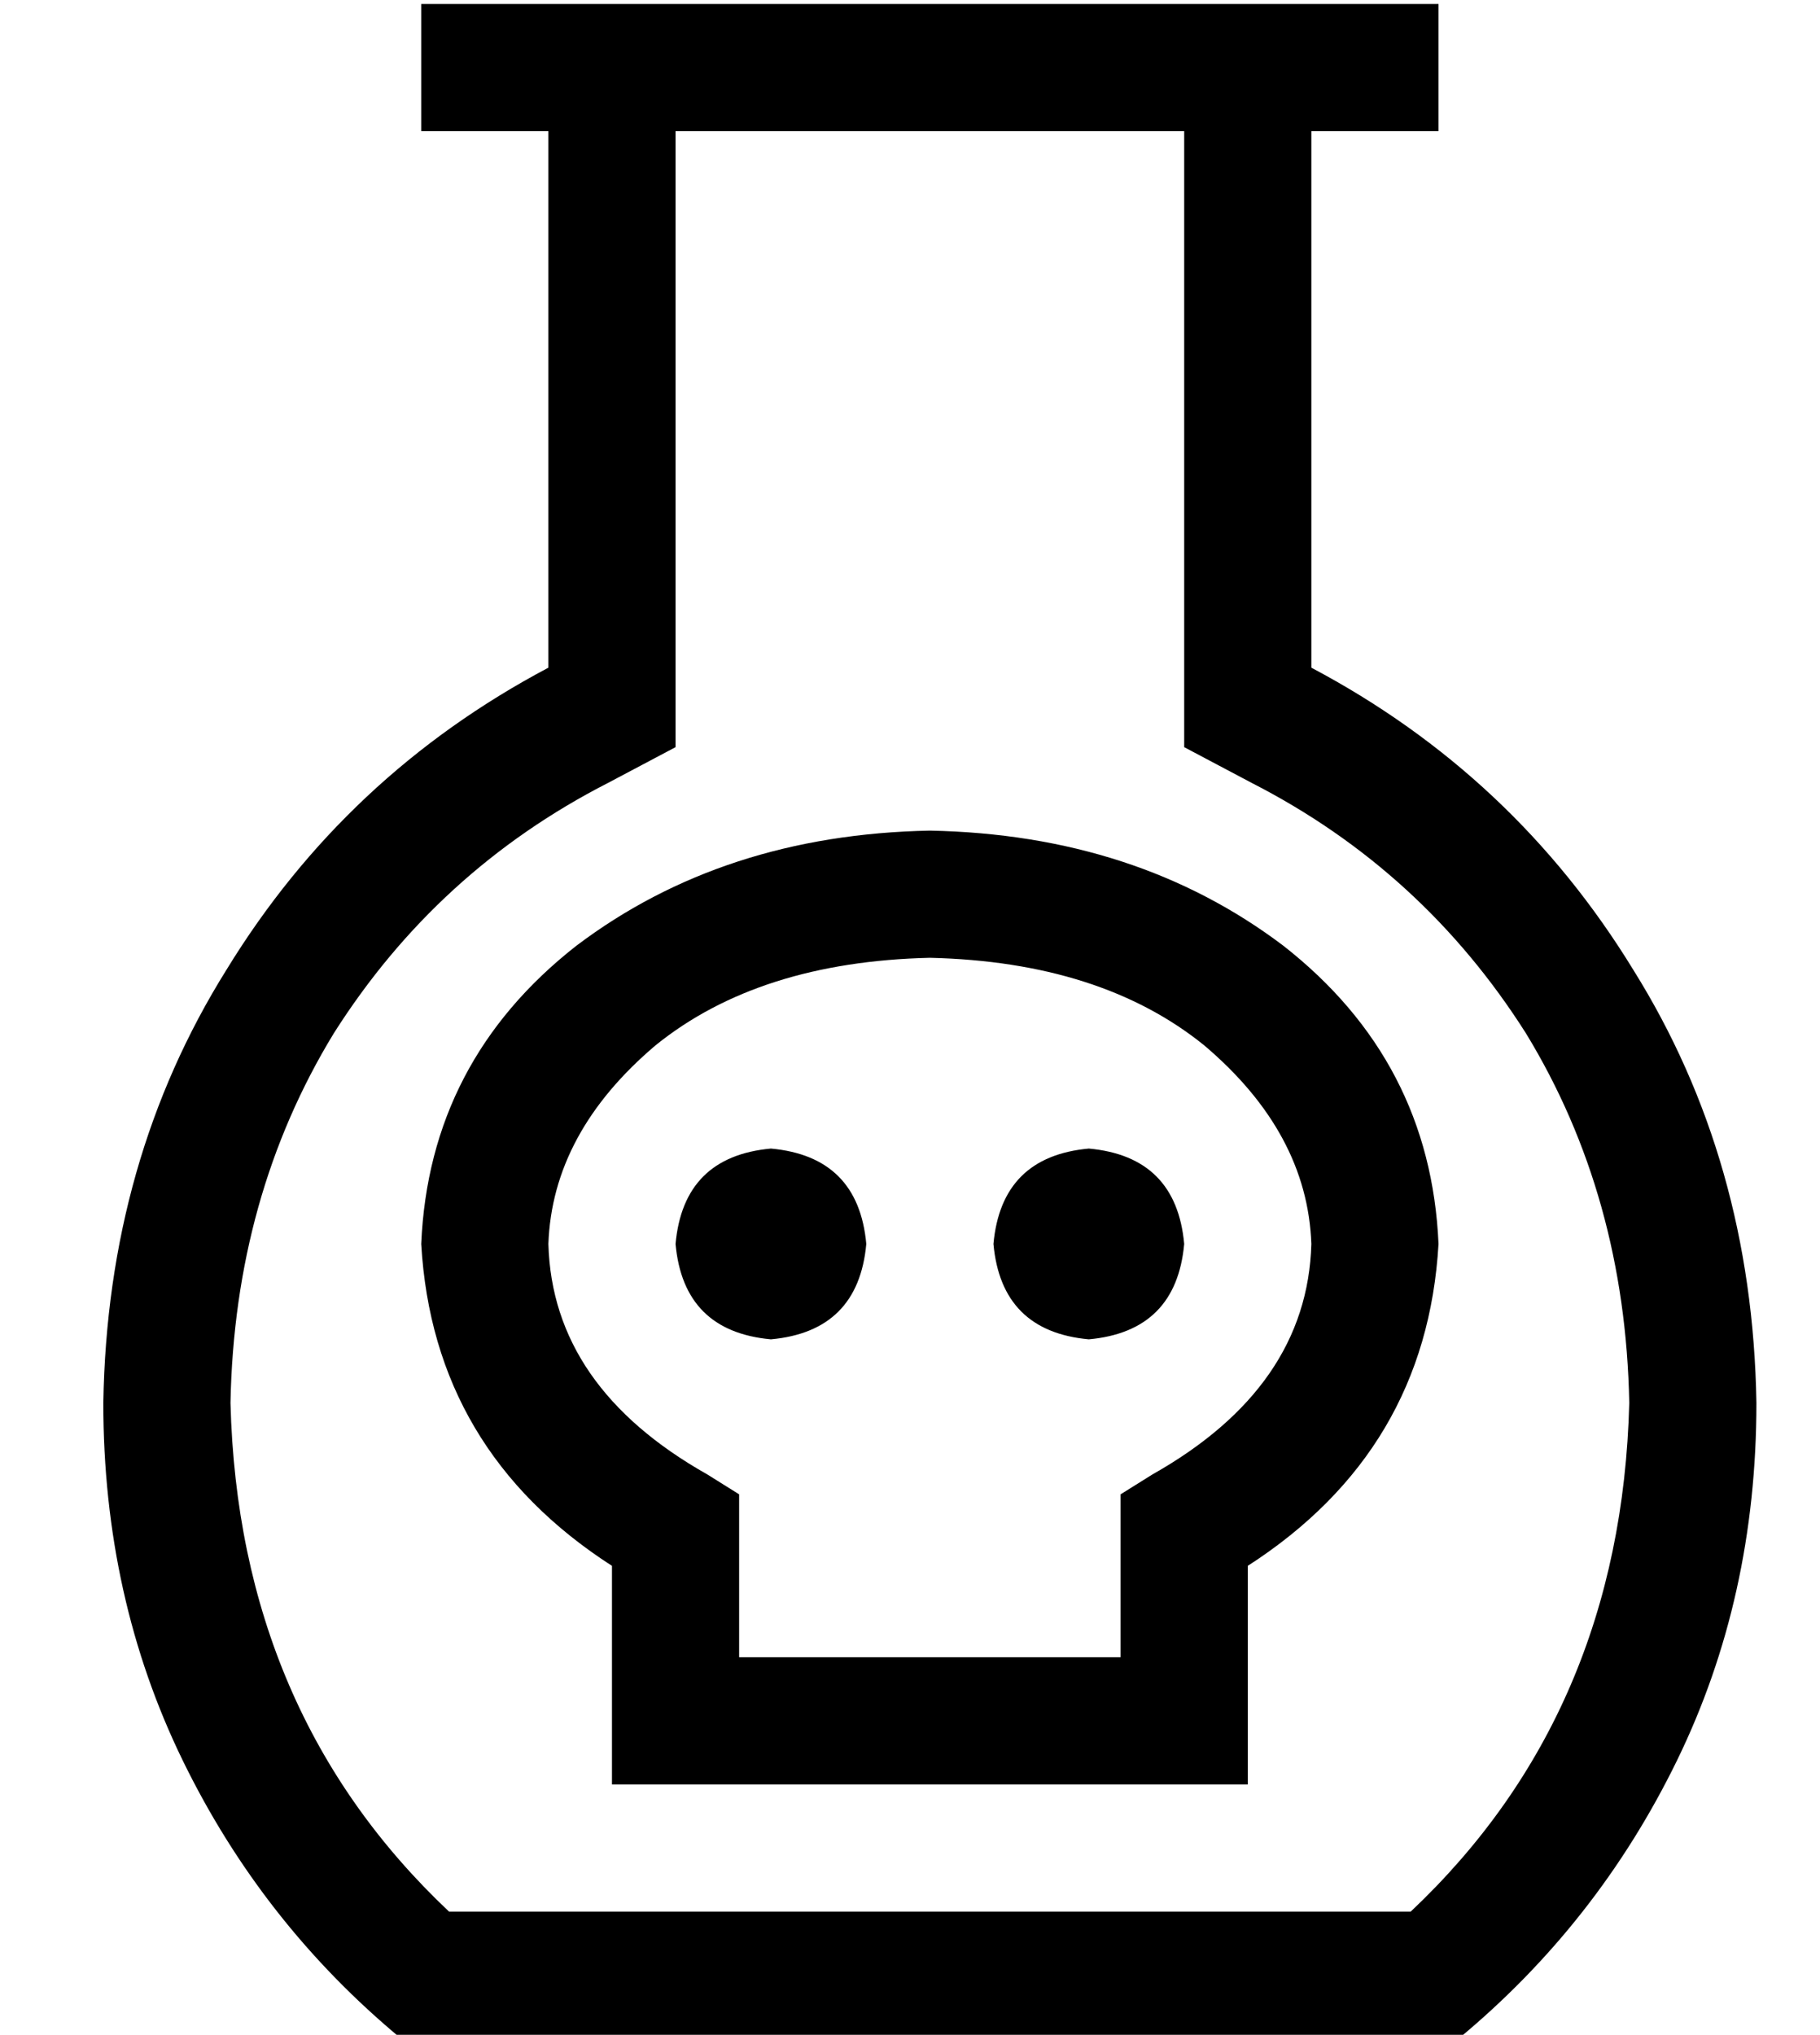 <?xml version="1.0" standalone="no"?>
<!DOCTYPE svg PUBLIC "-//W3C//DTD SVG 1.1//EN" "http://www.w3.org/Graphics/SVG/1.1/DTD/svg11.dtd" >
<svg xmlns="http://www.w3.org/2000/svg" xmlns:xlink="http://www.w3.org/1999/xlink" version="1.1" viewBox="-10 -40 458 512">
   <path fill="currentColor"
d="M160 148v-20v20v-20v-135v0h128v0v135v0v20v0l17 9v0q43 22 69 63q25 41 26 93q-2 78 -55 128h-242v0q-53 -50 -55 -128q1 -52 26 -93q26 -41 69 -63l17 -9v0zM320 128v-135v135v-135h16h16v-32v0h-16h-240v32v0h16h16v135v0q-51 27 -81 76q-30 48 -31 109q0 49 20 90
t55 70h266v0q35 -29 55 -70t20 -90q-1 -61 -31 -109q-30 -49 -81 -76v0zM128 273q1 -28 27 -50v0v0q26 -21 69 -22q43 1 69 22q26 22 27 50q-1 36 -40 58l-8 5v0v9v0v32v0h-96v0v-32v0v-9v0l-8 -5v0q-39 -22 -40 -58v0zM224 169q-52 1 -89 29v0v0q-37 29 -39 75q3 52 48 81
v39v0v16v0h16h144v-16v0v-39v0q45 -29 48 -81q-2 -46 -39 -75q-37 -28 -89 -29v0zM288 273q-2 -22 -24 -24q-22 2 -24 24q2 22 24 24q22 -2 24 -24v0zM184 297q22 -2 24 -24q-2 -22 -24 -24q-22 2 -24 24q2 22 24 24v0z" />
</svg>
